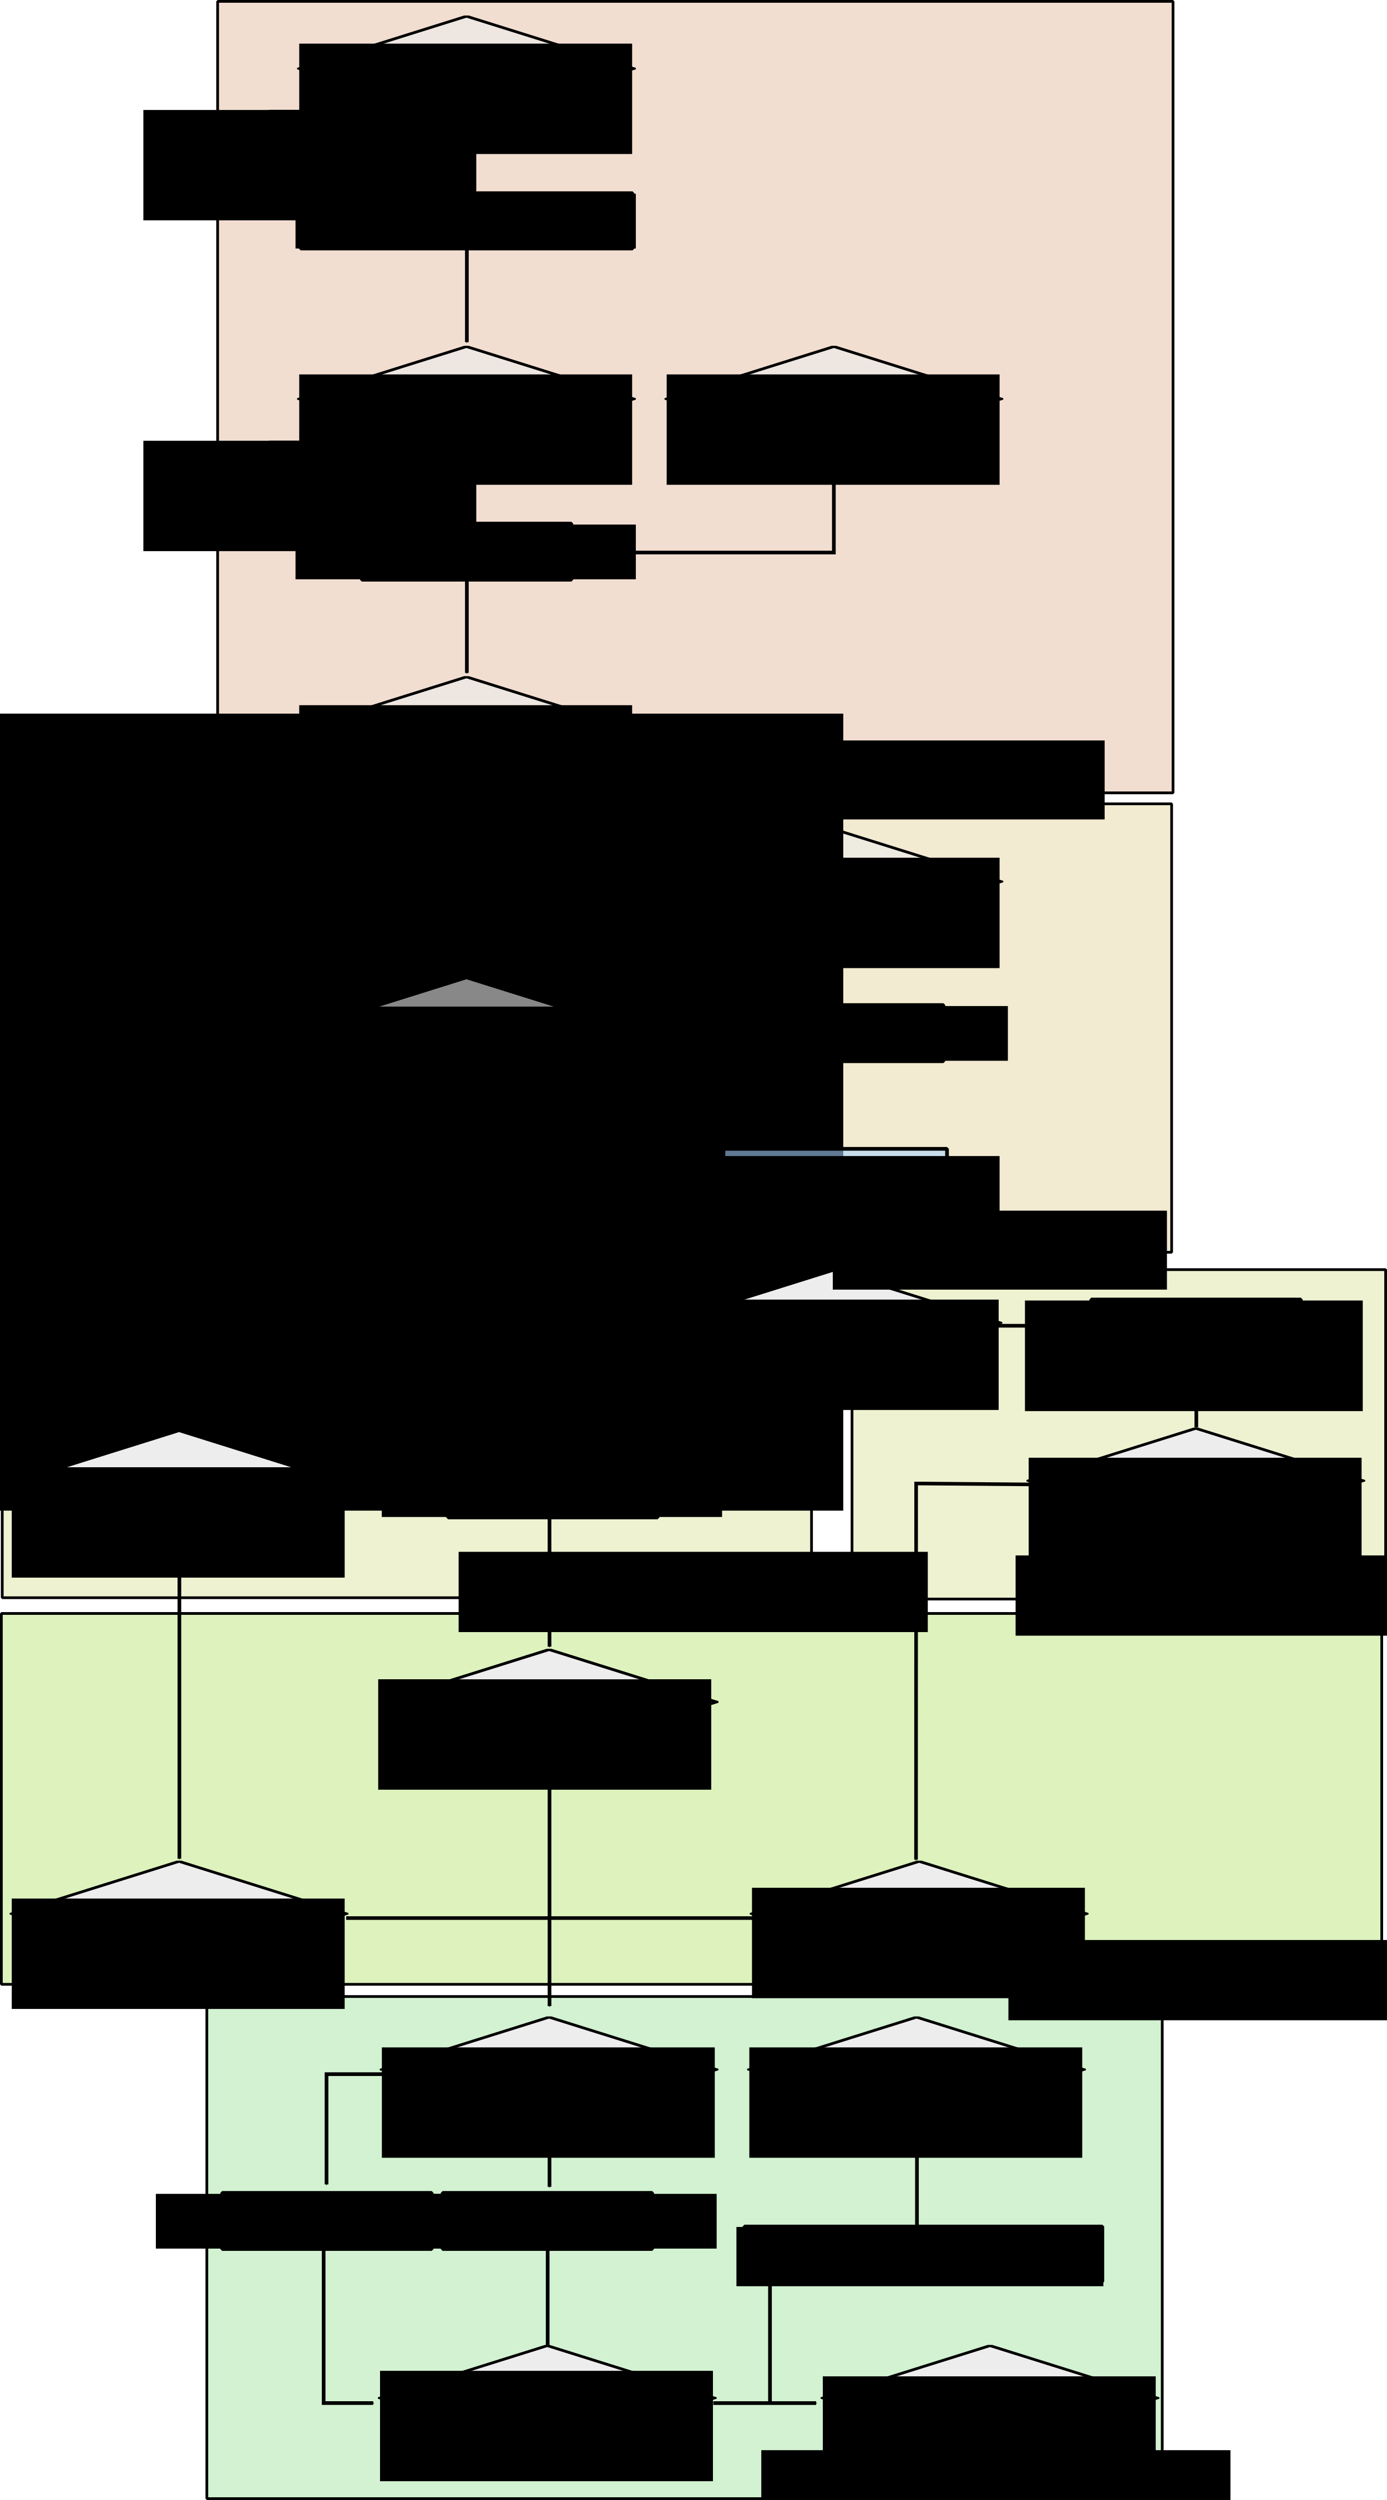 <?xml version="1.0" encoding="UTF-8" standalone="no"?>
<!-- Created with Inkscape (http://www.inkscape.org/) -->

<svg
   xmlns:dc="http://purl.org/dc/elements/1.1/"
   xmlns:cc="http://creativecommons.org/ns#"
   xmlns:rdf="http://www.w3.org/1999/02/22-rdf-syntax-ns#"
   xmlns:svg="http://www.w3.org/2000/svg"
   xmlns="http://www.w3.org/2000/svg"
   xmlns:xlink="http://www.w3.org/1999/xlink"
   xmlns:sodipodi="http://sodipodi.sourceforge.net/DTD/sodipodi-0.dtd"
   xmlns:inkscape="http://www.inkscape.org/namespaces/inkscape"
   width="204.252mm"
   height="368.062mm"
   viewBox="0 0 723.727 1304.158"
   id="svg2"
   version="1.1"
   inkscape:version="0.92.2 5c3e80d, 2017-08-06"
   sodipodi:docname="pipeline_dependency.svg"
   inkscape:export-filename="/Users/cyril/Documents/UNIL/Master/master_project/reports/lab_book/flowchart.png"
   inkscape:export-xdpi="200"
   inkscape:export-ydpi="200">
  <defs
     id="defs4">
    <marker
       inkscape:stockid="Arrow1Mend"
       orient="auto"
       refY="0"
       refX="0"
       id="marker9096"
       style="overflow:visible"
       inkscape:isstock="true">
      <path
         id="path9094"
         d="M 0,0 5,-5 -12.5,0 5,5 Z"
         style="fill:#000000;fill-opacity:1;fill-rule:evenodd;stroke:#000000;stroke-width:1pt;stroke-opacity:1"
         transform="matrix(-0.4,0,0,-0.4,-4,0)"
         inkscape:connector-curvature="0" />
    </marker>
    <marker
       inkscape:stockid="Arrow1Mend"
       orient="auto"
       refY="0"
       refX="0"
       id="marker8568"
       style="overflow:visible"
       inkscape:isstock="true">
      <path
         id="path8566"
         d="M 0,0 5,-5 -12.5,0 5,5 Z"
         style="fill:#000000;fill-opacity:1;fill-rule:evenodd;stroke:#000000;stroke-width:1pt;stroke-opacity:1"
         transform="matrix(-0.4,0,0,-0.4,-4,0)"
         inkscape:connector-curvature="0" />
    </marker>
    <marker
       inkscape:isstock="true"
       style="overflow:visible"
       id="marker7902"
       refX="0"
       refY="0"
       orient="auto"
       inkscape:stockid="Arrow1Mend">
      <path
         transform="matrix(-0.4,0,0,-0.4,-4,0)"
         style="fill:#000000;fill-opacity:1;fill-rule:evenodd;stroke:#000000;stroke-width:1pt;stroke-opacity:1"
         d="M 0,0 5,-5 -12.5,0 5,5 Z"
         id="path7900"
         inkscape:connector-curvature="0" />
    </marker>
    <marker
       inkscape:stockid="Arrow1Mend"
       orient="auto"
       refY="0"
       refX="0"
       id="marker5820"
       style="overflow:visible"
       inkscape:isstock="true"
       inkscape:collect="always">
      <path
         inkscape:connector-curvature="0"
         id="path5818"
         d="M 0,0 5,-5 -12.5,0 5,5 Z"
         style="fill:#000000;fill-opacity:1;fill-rule:evenodd;stroke:#000000;stroke-width:1pt;stroke-opacity:1"
         transform="matrix(-0.4,0,0,-0.4,-4,0)" />
    </marker>
    <marker
       inkscape:stockid="Arrow1Mend"
       orient="auto"
       refY="0"
       refX="0"
       id="marker5148"
       style="overflow:visible"
       inkscape:isstock="true">
      <path
         inkscape:connector-curvature="0"
         id="path5146"
         d="M 0,0 5,-5 -12.5,0 5,5 Z"
         style="fill:#000000;fill-opacity:1;fill-rule:evenodd;stroke:#000000;stroke-width:1pt;stroke-opacity:1"
         transform="matrix(-0.4,0,0,-0.4,-4,0)" />
    </marker>
    <marker
       inkscape:stockid="Arrow1Mend"
       orient="auto"
       refY="0"
       refX="0"
       id="marker3959"
       style="overflow:visible"
       inkscape:isstock="true">
      <path
         id="path3957"
         d="M 0,0 5,-5 -12.5,0 5,5 Z"
         style="fill:#000000;fill-opacity:1;fill-rule:evenodd;stroke:#000000;stroke-width:1pt;stroke-opacity:1"
         transform="matrix(-0.4,0,0,-0.4,-4,0)"
         inkscape:connector-curvature="0" />
    </marker>
    <marker
       inkscape:isstock="true"
       style="overflow:visible"
       id="marker3575"
       refX="0"
       refY="0"
       orient="auto"
       inkscape:stockid="Arrow1Mend"
       inkscape:collect="always">
      <path
         inkscape:connector-curvature="0"
         transform="matrix(-0.4,0,0,-0.4,-4,0)"
         style="fill:#000000;fill-opacity:1;fill-rule:evenodd;stroke:#000000;stroke-width:1pt;stroke-opacity:1"
         d="M 0,0 5,-5 -12.5,0 5,5 Z"
         id="path3573" />
    </marker>
    <marker
       inkscape:isstock="true"
       style="overflow:visible"
       id="marker3123"
       refX="0"
       refY="0"
       orient="auto"
       inkscape:stockid="Arrow1Mend"
       inkscape:collect="always">
      <path
         transform="matrix(-0.4,0,0,-0.4,-4,0)"
         style="fill:#000000;fill-opacity:1;fill-rule:evenodd;stroke:#000000;stroke-width:1pt;stroke-opacity:1"
         d="M 0,0 5,-5 -12.5,0 5,5 Z"
         id="path3121"
         inkscape:connector-curvature="0" />
    </marker>
    <marker
       inkscape:isstock="true"
       style="overflow:visible"
       id="marker2259"
       refX="0"
       refY="0"
       orient="auto"
       inkscape:stockid="Arrow1Mend">
      <path
         inkscape:connector-curvature="0"
         transform="matrix(-0.4,0,0,-0.4,-4,0)"
         style="fill:#000000;fill-opacity:1;fill-rule:evenodd;stroke:#000000;stroke-width:1pt;stroke-opacity:1"
         d="M 0,0 5,-5 -12.5,0 5,5 Z"
         id="path2257" />
    </marker>
    <marker
       inkscape:stockid="Arrow1Mend"
       orient="auto"
       refY="0"
       refX="0"
       id="marker2013"
       style="overflow:visible"
       inkscape:isstock="true">
      <path
         inkscape:connector-curvature="0"
         id="path2011"
         d="M 0,0 5,-5 -12.5,0 5,5 Z"
         style="fill:#000000;fill-opacity:1;fill-rule:evenodd;stroke:#000000;stroke-width:1pt;stroke-opacity:1"
         transform="matrix(-0.4,0,0,-0.4,-4,0)" />
    </marker>
    <marker
       inkscape:stockid="Arrow1Mend"
       orient="auto"
       refY="0"
       refX="0"
       id="marker1223"
       style="overflow:visible"
       inkscape:isstock="true">
      <path
         inkscape:connector-curvature="0"
         id="path1221"
         d="M 0,0 5,-5 -12.5,0 5,5 Z"
         style="fill:#000000;fill-opacity:1;fill-rule:evenodd;stroke:#000000;stroke-width:1pt;stroke-opacity:1"
         transform="matrix(-0.4,0,0,-0.4,-4,0)" />
    </marker>
    <marker
       inkscape:stockid="Arrow1Mend"
       orient="auto"
       refY="0"
       refX="0"
       id="marker11913"
       style="overflow:visible"
       inkscape:isstock="true">
      <path
         id="path11915"
         d="M 0,0 5,-5 -12.5,0 5,5 Z"
         style="fill:#000000;fill-opacity:1;fill-rule:evenodd;stroke:#000000;stroke-width:1pt;stroke-opacity:1"
         transform="matrix(-0.4,0,0,-0.4,-4,0)"
         inkscape:connector-curvature="0" />
    </marker>
    <marker
       inkscape:stockid="Arrow1Mend"
       orient="auto"
       refY="0"
       refX="0"
       id="marker11175"
       style="overflow:visible"
       inkscape:isstock="true">
      <path
         id="path11177"
         d="M 0,0 5,-5 -12.5,0 5,5 Z"
         style="fill:#000000;fill-opacity:1;fill-rule:evenodd;stroke:#000000;stroke-width:1pt;stroke-opacity:1"
         transform="matrix(-0.4,0,0,-0.4,-4,0)"
         inkscape:connector-curvature="0" />
    </marker>
    <marker
       inkscape:isstock="true"
       style="overflow:visible"
       id="marker10403"
       refX="0"
       refY="0"
       orient="auto"
       inkscape:stockid="Arrow1Mend">
      <path
         transform="matrix(-0.4,0,0,-0.4,-4,0)"
         style="fill:#000000;fill-opacity:1;fill-rule:evenodd;stroke:#000000;stroke-width:1pt;stroke-opacity:1"
         d="M 0,0 5,-5 -12.5,0 5,5 Z"
         id="path10405"
         inkscape:connector-curvature="0" />
    </marker>
    <marker
       inkscape:isstock="true"
       style="overflow:visible"
       id="marker9503"
       refX="0"
       refY="0"
       orient="auto"
       inkscape:stockid="Arrow1Mend">
      <path
         transform="matrix(-0.4,0,0,-0.4,-4,0)"
         style="fill:#000000;fill-opacity:1;fill-rule:evenodd;stroke:#000000;stroke-width:1pt;stroke-opacity:1"
         d="M 0,0 5,-5 -12.5,0 5,5 Z"
         id="path9505"
         inkscape:connector-curvature="0" />
    </marker>
    <marker
       inkscape:stockid="Arrow1Mend"
       orient="auto"
       refY="0"
       refX="0"
       id="marker8897"
       style="overflow:visible"
       inkscape:isstock="true">
      <path
         id="path8899"
         d="M 0,0 5,-5 -12.5,0 5,5 Z"
         style="fill:#000000;fill-opacity:1;fill-rule:evenodd;stroke:#000000;stroke-width:1pt;stroke-opacity:1"
         transform="matrix(-0.4,0,0,-0.4,-4,0)"
         inkscape:connector-curvature="0" />
    </marker>
    <marker
       inkscape:isstock="true"
       style="overflow:visible"
       id="marker7513"
       refX="0"
       refY="0"
       orient="auto"
       inkscape:stockid="Arrow1Mend"
       inkscape:collect="always">
      <path
         transform="matrix(-0.4,0,0,-0.4,-4,0)"
         style="fill:#000000;fill-opacity:1;fill-rule:evenodd;stroke:#000000;stroke-width:1pt;stroke-opacity:1"
         d="M 0,0 5,-5 -12.5,0 5,5 Z"
         id="path7515"
         inkscape:connector-curvature="0" />
    </marker>
    <marker
       inkscape:stockid="Arrow1Mend"
       orient="auto"
       refY="0"
       refX="0"
       id="marker7183"
       style="overflow:visible"
       inkscape:isstock="true"
       inkscape:collect="always">
      <path
         id="path7185"
         d="M 0,0 5,-5 -12.5,0 5,5 Z"
         style="fill:#000000;fill-opacity:1;fill-rule:evenodd;stroke:#000000;stroke-width:1pt;stroke-opacity:1"
         transform="matrix(-0.4,0,0,-0.4,-4,0)"
         inkscape:connector-curvature="0" />
    </marker>
    <marker
       inkscape:isstock="true"
       style="overflow:visible"
       id="marker6813"
       refX="0"
       refY="0"
       orient="auto"
       inkscape:stockid="Arrow1Mend">
      <path
         transform="matrix(-0.4,0,0,-0.4,-4,0)"
         style="fill:#000000;fill-opacity:1;fill-rule:evenodd;stroke:#000000;stroke-width:1pt;stroke-opacity:1"
         d="M 0,0 5,-5 -12.5,0 5,5 Z"
         id="path6815"
         inkscape:connector-curvature="0" />
    </marker>
    <marker
       inkscape:stockid="Arrow1Mend"
       orient="auto"
       refY="0"
       refX="0"
       id="marker6407"
       style="overflow:visible"
       inkscape:isstock="true">
      <path
         id="path6409"
         d="M 0,0 5,-5 -12.5,0 5,5 Z"
         style="fill:#000000;fill-opacity:1;fill-rule:evenodd;stroke:#000000;stroke-width:1pt;stroke-opacity:1"
         transform="matrix(-0.4,0,0,-0.4,-4,0)"
         inkscape:connector-curvature="0" />
    </marker>
    <marker
       inkscape:isstock="true"
       style="overflow:visible"
       id="marker5655"
       refX="0"
       refY="0"
       orient="auto"
       inkscape:stockid="Arrow1Mend">
      <path
         transform="matrix(-0.4,0,0,-0.4,-4,0)"
         style="fill:#000000;fill-opacity:1;fill-rule:evenodd;stroke:#000000;stroke-width:1pt;stroke-opacity:1"
         d="M 0,0 5,-5 -12.5,0 5,5 Z"
         id="path5657"
         inkscape:connector-curvature="0" />
    </marker>
    <marker
       inkscape:isstock="true"
       style="overflow:visible"
       id="marker5412"
       refX="0"
       refY="0"
       orient="auto"
       inkscape:stockid="Arrow1Mend"
       inkscape:collect="always">
      <path
         transform="matrix(-0.4,0,0,-0.4,-4,0)"
         style="fill:#000000;fill-opacity:1;fill-rule:evenodd;stroke:#000000;stroke-width:1pt;stroke-opacity:1"
         d="M 0,0 5,-5 -12.5,0 5,5 Z"
         id="path5414"
         inkscape:connector-curvature="0" />
    </marker>
    <marker
       inkscape:stockid="Arrow1Mend"
       orient="auto"
       refY="0"
       refX="0"
       id="marker5264"
       style="overflow:visible"
       inkscape:isstock="true"
       inkscape:collect="always">
      <path
         id="path5266"
         d="M 0,0 5,-5 -12.5,0 5,5 Z"
         style="fill:#000000;fill-opacity:1;fill-rule:evenodd;stroke:#000000;stroke-width:1pt;stroke-opacity:1"
         transform="matrix(-0.4,0,0,-0.4,-4,0)"
         inkscape:connector-curvature="0" />
    </marker>
    <marker
       inkscape:isstock="true"
       style="overflow:visible"
       id="marker4806"
       refX="0"
       refY="0"
       orient="auto"
       inkscape:stockid="Arrow1Mend"
       inkscape:collect="always">
      <path
         transform="matrix(-0.4,0,0,-0.4,-4,0)"
         style="fill:#000000;fill-opacity:1;fill-rule:evenodd;stroke:#000000;stroke-width:1pt;stroke-opacity:1"
         d="M 0,0 5,-5 -12.5,0 5,5 Z"
         id="path4808"
         inkscape:connector-curvature="0" />
    </marker>
    <marker
       inkscape:stockid="Arrow1Mend"
       orient="auto"
       refY="0"
       refX="0"
       id="marker4424"
       style="overflow:visible"
       inkscape:isstock="true"
       inkscape:collect="always">
      <path
         id="path4426"
         d="M 0,0 5,-5 -12.5,0 5,5 Z"
         style="fill:#000000;fill-opacity:1;fill-rule:evenodd;stroke:#000000;stroke-width:1pt;stroke-opacity:1"
         transform="matrix(-0.4,0,0,-0.4,-4,0)"
         inkscape:connector-curvature="0" />
    </marker>
    <marker
       inkscape:isstock="true"
       style="overflow:visible"
       id="marker6955"
       refX="0"
       refY="0"
       orient="auto"
       inkscape:stockid="Arrow1Mend"
       inkscape:collect="always">
      <path
         transform="matrix(-0.4,0,0,-0.4,-4,0)"
         style="fill:#000000;fill-opacity:1;fill-rule:evenodd;stroke:#000000;stroke-width:1pt;stroke-opacity:1"
         d="M 0,0 5,-5 -12.5,0 5,5 Z"
         id="path6957"
         inkscape:connector-curvature="0" />
    </marker>
    <marker
       inkscape:stockid="Arrow1Mend"
       orient="auto"
       refY="0"
       refX="0"
       id="marker6849"
       style="overflow:visible"
       inkscape:isstock="true"
       inkscape:collect="always">
      <path
         id="path6851"
         d="M 0,0 5,-5 -12.5,0 5,5 Z"
         style="fill:#000000;fill-opacity:1;fill-rule:evenodd;stroke:#000000;stroke-width:1pt;stroke-opacity:1"
         transform="matrix(-0.4,0,0,-0.4,-4,0)"
         inkscape:connector-curvature="0" />
    </marker>
    <marker
       inkscape:isstock="true"
       style="overflow:visible"
       id="marker6349"
       refX="0"
       refY="0"
       orient="auto"
       inkscape:stockid="Arrow1Mend"
       inkscape:collect="always">
      <path
         transform="matrix(-0.4,0,0,-0.4,-4,0)"
         style="fill:#000000;fill-opacity:1;fill-rule:evenodd;stroke:#000000;stroke-width:1pt;stroke-opacity:1"
         d="M 0,0 5,-5 -12.5,0 5,5 Z"
         id="path6351"
         inkscape:connector-curvature="0" />
    </marker>
    <marker
       inkscape:stockid="Arrow1Mend"
       orient="auto"
       refY="0"
       refX="0"
       id="marker5361"
       style="overflow:visible"
       inkscape:isstock="true">
      <path
         id="path5363"
         d="M 0,0 5,-5 -12.5,0 5,5 Z"
         style="fill:#000000;fill-opacity:1;fill-rule:evenodd;stroke:#000000;stroke-width:1pt;stroke-opacity:1"
         transform="matrix(-0.4,0,0,-0.4,-4,0)"
         inkscape:connector-curvature="0" />
    </marker>
    <marker
       inkscape:stockid="Arrow2Mend"
       orient="auto"
       refY="0"
       refX="0"
       id="marker5291"
       style="overflow:visible"
       inkscape:isstock="true">
      <path
         id="path5293"
         style="fill:#000000;fill-opacity:1;fill-rule:evenodd;stroke:#000000;stroke-width:0.625;stroke-linejoin:round;stroke-opacity:1"
         d="M 8.719,4.034 -2.207,0.016 8.719,-4.002 c -1.745,2.372 -1.735,5.617 -6e-7,8.035 z"
         transform="scale(-0.6)"
         inkscape:connector-curvature="0" />
    </marker>
    <marker
       inkscape:stockid="Arrow2Mend"
       orient="auto"
       refY="0"
       refX="0"
       id="Arrow2Mend"
       style="overflow:visible"
       inkscape:isstock="true">
      <path
         id="path4232"
         style="fill:#000000;fill-opacity:1;fill-rule:evenodd;stroke:#000000;stroke-width:0.625;stroke-linejoin:round;stroke-opacity:1"
         d="M 8.719,4.034 -2.207,0.016 8.719,-4.002 c -1.745,2.372 -1.735,5.617 -6e-7,8.035 z"
         transform="scale(-0.6)"
         inkscape:connector-curvature="0" />
    </marker>
    <marker
       inkscape:stockid="Arrow1Mend"
       orient="auto"
       refY="0"
       refX="0"
       id="marker5135"
       style="overflow:visible"
       inkscape:isstock="true">
      <path
         id="path5137"
         d="M 0,0 5,-5 -12.5,0 5,5 Z"
         style="fill:#000000;fill-opacity:1;fill-rule:evenodd;stroke:#000000;stroke-width:1pt;stroke-opacity:1"
         transform="matrix(-0.4,0,0,-0.4,-4,0)"
         inkscape:connector-curvature="0" />
    </marker>
    <marker
       inkscape:isstock="true"
       style="overflow:visible"
       id="marker4741"
       refX="0"
       refY="0"
       orient="auto"
       inkscape:stockid="Arrow1Mend"
       inkscape:collect="always">
      <path
         transform="matrix(-0.4,0,0,-0.4,-4,0)"
         style="fill:#000000;fill-opacity:1;fill-rule:evenodd;stroke:#000000;stroke-width:1pt;stroke-opacity:1"
         d="M 0,0 5,-5 -12.5,0 5,5 Z"
         id="path4743"
         inkscape:connector-curvature="0" />
    </marker>
    <marker
       inkscape:isstock="true"
       style="overflow:visible"
       id="marker4669"
       refX="0"
       refY="0"
       orient="auto"
       inkscape:stockid="Arrow1Mend"
       inkscape:collect="always">
      <path
         transform="matrix(-0.4,0,0,-0.4,-4,0)"
         style="fill:#000000;fill-opacity:1;fill-rule:evenodd;stroke:#000000;stroke-width:1pt;stroke-opacity:1"
         d="M 0,0 5,-5 -12.5,0 5,5 Z"
         id="path4671"
         inkscape:connector-curvature="0" />
    </marker>
    <marker
       inkscape:stockid="Arrow1Lend"
       orient="auto"
       refY="0"
       refX="0"
       id="Arrow1Lend"
       style="overflow:visible"
       inkscape:isstock="true">
      <path
         id="path4208"
         d="M 0,0 5,-5 -12.5,0 5,5 Z"
         style="fill:#000000;fill-opacity:1;fill-rule:evenodd;stroke:#000000;stroke-width:1pt;stroke-opacity:1"
         transform="matrix(-0.8,0,0,-0.8,-10,0)"
         inkscape:connector-curvature="0" />
    </marker>
    <marker
       inkscape:stockid="Arrow1Mend"
       orient="auto"
       refY="0"
       refX="0"
       id="Arrow1Mend"
       style="overflow:visible"
       inkscape:isstock="true"
       inkscape:collect="always">
      <path
         id="path4214"
         d="M 0,0 5,-5 -12.5,0 5,5 Z"
         style="fill:#000000;fill-opacity:1;fill-rule:evenodd;stroke:#000000;stroke-width:1pt;stroke-opacity:1"
         transform="matrix(-0.4,0,0,-0.4,-4,0)"
         inkscape:connector-curvature="0" />
    </marker>
    <marker
       inkscape:stockid="Arrow1Mstart"
       orient="auto"
       refY="0"
       refX="0"
       id="Arrow1Mstart"
       style="overflow:visible"
       inkscape:isstock="true">
      <path
         id="path4211"
         d="M 0,0 5,-5 -12.5,0 5,5 Z"
         style="fill:#000000;fill-opacity:1;fill-rule:evenodd;stroke:#000000;stroke-width:1pt;stroke-opacity:1"
         transform="matrix(0.4,0,0,0.4,4,0)"
         inkscape:connector-curvature="0" />
    </marker>
  </defs>
  <sodipodi:namedview
     id="base"
     pagecolor="#ffffff"
     bordercolor="#666666"
     borderopacity="1.0"
     inkscape:pageopacity="0.0"
     inkscape:pageshadow="2"
     inkscape:zoom="0.62055817"
     inkscape:cx="43.468027"
     inkscape:cy="386.76587"
     inkscape:document-units="px"
     inkscape:current-layer="layer1"
     showgrid="false"
     inkscape:window-width="1440"
     inkscape:window-height="792"
     inkscape:window-x="0"
     inkscape:window-y="0"
     inkscape:window-maximized="1"
     showborder="true"
     showguides="true"
     inkscape:guide-bbox="true"
     fit-margin-top="0"
     fit-margin-left="0"
     fit-margin-right="0"
     fit-margin-bottom="0" />
  <g
     inkscape:label="Layer 1"
     inkscape:groupmode="layer"
     id="layer1"
     transform="translate(-211.934,-600.899)">
    <rect
       y="1442.58"
       x="212.644"
       height="193.471"
       width="720.275"
       id="rect4586"
       style="opacity:1;fill:#c4e88d;fill-opacity:0.576;stroke:#000000;stroke-width:1.421;stroke-linecap:round;stroke-linejoin:bevel;stroke-miterlimit:4;stroke-dasharray:none;stroke-dashoffset:0;stroke-opacity:1" />
    <rect
       style="opacity:1;fill:#b1e8af;fill-opacity:0.576;stroke:#000000;stroke-width:1.421;stroke-linecap:round;stroke-linejoin:bevel;stroke-miterlimit:4;stroke-dasharray:none;stroke-dashoffset:0;stroke-opacity:1"
       id="rect7877"
       width="498.521"
       height="261.939"
       x="319.864"
       y="1642.408" />
    <rect
       y="601.609"
       x="325.489"
       height="412.89"
       width="498.521"
       id="rect6619"
       style="opacity:1;fill:#e9c6af;fill-opacity:0.576;stroke:#000000;stroke-width:1.421;stroke-linecap:round;stroke-linejoin:bevel;stroke-miterlimit:4;stroke-dasharray:none;stroke-dashoffset:0;stroke-opacity:1" />
    <g
       id="g9697">
      <rect
         y="1263.214"
         x="656.516"
         height="171.848"
         width="278.434"
         id="rect4390"
         style="opacity:1;fill:#e2e8af;fill-opacity:0.576;stroke:#000000;stroke-width:1.421;stroke-linecap:round;stroke-linejoin:bevel;stroke-miterlimit:4;stroke-dasharray:none;stroke-dashoffset:0;stroke-opacity:1" />
      <rect
         style="opacity:1;fill:#e2e8af;fill-opacity:0.576;stroke:#000000;stroke-width:1.421;stroke-linecap:round;stroke-linejoin:bevel;stroke-miterlimit:4;stroke-dasharray:none;stroke-dashoffset:0;stroke-opacity:1"
         id="rect6609"
         width="422.286"
         height="171.162"
         x="213.1"
         y="1263.214" />
    </g>
    <flowRoot
       transform="matrix(0.479,0,0,0.479,128.397,709.956)"
       style="font-style:normal;font-weight:normal;line-height:0.01%;font-family:sans-serif;text-align:center;letter-spacing:0px;word-spacing:0px;text-anchor:middle;fill:#000000;fill-opacity:1;stroke:none;stroke-width:1px;stroke-linecap:butt;stroke-linejoin:miter;stroke-opacity:1"
       id="flowRoot6611"
       xml:space="preserve"><flowRegion
         id="flowRegion6613"><rect
           y="1462.362"
           x="674"
           height="87.414"
           width="511.078"
           id="rect6615" /></flowRegion><flowPara
         id="flowPara6617"
         style="font-size:40px;line-height:1.25">Assoc. map</flowPara></flowRoot>    <rect
       style="opacity:1;fill:#e8daaf;fill-opacity:0.576;stroke:#000000;stroke-width:1.421;stroke-linecap:round;stroke-linejoin:bevel;stroke-miterlimit:4;stroke-dasharray:none;stroke-dashoffset:0;stroke-opacity:1"
       id="rect5254"
       width="498.521"
       height="233.931"
       x="324.765"
       y="1020.234" />
    <rect
       transform="matrix(0.954,-0.299,0.954,0.299,0,0)"
       y="1545.802"
       x="-1159.877"
       height="91.369"
       width="91.369"
       id="rect6417"
       style="opacity:1;fill:#ececec;fill-opacity:0.576;stroke:#000000;stroke-width:2.537;stroke-linecap:round;stroke-linejoin:bevel;stroke-miterlimit:4;stroke-dasharray:none;stroke-dashoffset:0;stroke-opacity:1" />
    <rect
       style="opacity:1;fill:#ffa8a8;fill-opacity:0.576;stroke:#000000;stroke-width:1.917;stroke-linecap:round;stroke-linejoin:bevel;stroke-miterlimit:4;stroke-dasharray:none;stroke-dashoffset:0;stroke-opacity:1"
       id="rect4155"
       width="173.174"
       height="28.883"
       x="368.809"
       y="701.68" />
    <flowRoot
       xml:space="preserve"
       id="flowRoot4157"
       style="font-style:normal;font-weight:normal;line-height:0.01%;font-family:sans-serif;text-align:center;letter-spacing:0px;word-spacing:0px;text-anchor:middle;fill:#000000;fill-opacity:1;stroke:none;stroke-width:1px;stroke-linecap:butt;stroke-linejoin:miter;stroke-opacity:1"
       transform="matrix(0.479,0,0,0.479,341.454,637.254)"><flowRegion
         id="flowRegion4159"><rect
           id="rect4161"
           width="370.726"
           height="59.599"
           x="51.518"
           y="135.144" /></flowRegion><flowPara
         id="flowPara4163"
         style="font-size:40px;line-height:1.25">process_radtags</flowPara></flowRoot>    <rect
       style="opacity:1;fill:#ececec;fill-opacity:0.576;stroke:#000000;stroke-width:2.537;stroke-linecap:round;stroke-linejoin:bevel;stroke-miterlimit:4;stroke-dasharray:none;stroke-dashoffset:0;stroke-opacity:1"
       id="rect4165"
       width="91.369"
       height="91.369"
       x="-871.724"
       y="1257.649"
       transform="matrix(0.954,-0.299,0.954,0.299,0,0)" />
    <flowRoot
       transform="matrix(0.479,0,0,0.479,343.391,558.925)"
       style="font-style:normal;font-weight:normal;line-height:0.01%;font-family:sans-serif;text-align:center;letter-spacing:0px;word-spacing:0px;text-anchor:middle;fill:#000000;fill-opacity:1;stroke:none;stroke-width:1px;stroke-linecap:butt;stroke-linejoin:miter;stroke-opacity:1"
       id="flowRoot4179"
       xml:space="preserve"><flowRegion
         id="flowRegion4181"><rect
           y="135.144"
           x="51.518"
           height="120.208"
           width="362.645"
           id="rect4183" /></flowRegion><flowPara
         id="flowPara4187"
         style="font-size:40px;line-height:1.25">raw reads</flowPara></flowRoot>    <path
       style="fill:none;fill-rule:evenodd;stroke:#000000;stroke-width:1.917;stroke-linecap:butt;stroke-linejoin:miter;stroke-miterlimit:4;stroke-dasharray:none;stroke-opacity:1;marker-end:url(#Arrow1Mend)"
       d="m 455.538,664.579 v 32.355"
       id="path4585"
       inkscape:connector-curvature="0"
       sodipodi:nodetypes="cc" />
    <rect
       y="874.03"
       x="400.716"
       height="29.301"
       width="109.361"
       id="rect4647"
       style="opacity:1;fill:#a8d3ff;fill-opacity:0.576;stroke:#000000;stroke-width:1.917;stroke-linecap:round;stroke-linejoin:bevel;stroke-miterlimit:4;stroke-dasharray:none;stroke-dashoffset:0;stroke-opacity:1" />
    <flowRoot
       transform="matrix(0.479,0,0,0.479,341.454,809.813)"
       style="font-style:normal;font-weight:normal;line-height:0.01%;font-family:sans-serif;text-align:center;letter-spacing:0px;word-spacing:0px;text-anchor:middle;fill:#000000;fill-opacity:1;stroke:none;stroke-width:1px;stroke-linecap:butt;stroke-linejoin:miter;stroke-opacity:1"
       id="flowRoot4649"
       xml:space="preserve"><flowRegion
         id="flowRegion4651"><rect
           y="135.144"
           x="51.518"
           height="59.599"
           width="370.726"
           id="rect4653" /></flowRegion><flowPara
         id="flowPara4655"
         style="font-size:40px;line-height:1.25">mapping</flowPara></flowRoot>    <flowRoot
       xml:space="preserve"
       id="flowRoot4659"
       style="font-style:normal;font-weight:normal;line-height:0.01%;font-family:sans-serif;text-align:center;letter-spacing:0px;word-spacing:0px;text-anchor:middle;fill:#000000;fill-opacity:1;stroke:none;stroke-width:1px;stroke-linecap:butt;stroke-linejoin:miter;stroke-opacity:1"
       transform="matrix(0.479,0,0,0.479,343.391,731.484)"><flowRegion
         id="flowRegion4661"><rect
           id="rect4663"
           width="362.645"
           height="120.208"
           x="51.518"
           y="135.144" /></flowRegion><flowPara
         id="flowPara4665"
         style="font-size:40px;line-height:1.25">processed</flowPara></flowRoot>    <path
       sodipodi:nodetypes="cc"
       inkscape:connector-curvature="0"
       id="path4667"
       d="m 455.538,837.138 v 32.355"
       style="fill:none;fill-rule:evenodd;stroke:#000000;stroke-width:1.917;stroke-linecap:butt;stroke-linejoin:miter;stroke-miterlimit:4;stroke-dasharray:none;stroke-opacity:1;marker-end:url(#marker4669)" />
    <path
       sodipodi:nodetypes="cc"
       inkscape:connector-curvature="0"
       id="path4739"
       d="m 455.538,729.768 v 49.611"
       style="fill:none;fill-rule:evenodd;stroke:#000000;stroke-width:1.917;stroke-linecap:butt;stroke-linejoin:miter;stroke-miterlimit:4;stroke-dasharray:none;stroke-opacity:1;marker-end:url(#marker4741)" />
    <g
       id="g6789"
       transform="matrix(0.479,0,0,0.479,326.287,638.634)">
      <path
         transform="rotate(23.023)"
         sodipodi:open="true"
         d="m 228.54,-1.251 a 32.88,32.88 0 0 1 -26.185,32.191 32.88,32.88 0 0 1 -36.849,-19.08 32.88,32.88 0 0 1 11.177,-39.963 32.88,32.88 0 0 1 41.401,2.804"
         sodipodi:end="5.4628806"
         sodipodi:start="0"
         sodipodi:ry="32.880466"
         sodipodi:rx="32.880466"
         sodipodi:cy="-1.2507151"
         sodipodi:cx="195.65935"
         sodipodi:type="arc"
         id="path6419"
         style="opacity:1;fill:none;fill-opacity:0.576;stroke:#000000;stroke-width:4;stroke-linecap:round;stroke-linejoin:bevel;stroke-miterlimit:4;stroke-dasharray:none;stroke-dashoffset:0;stroke-opacity:1" />
      <path
         inkscape:connector-curvature="0"
         id="path6421"
         d="m 207.308,94.223 c 4.858,-8.414 4.858,-8.414 4.858,-8.414"
         style="fill:none;fill-rule:evenodd;stroke:#000000;stroke-width:2.286px;stroke-linecap:butt;stroke-linejoin:miter;stroke-opacity:1;marker-end:url(#marker5361)" />
    </g>
    <g
       id="g6793"
       transform="matrix(0.479,0,0,0.479,326.287,812.151)">
      <path
         style="opacity:1;fill:none;fill-opacity:0.576;stroke:#000000;stroke-width:4;stroke-linecap:round;stroke-linejoin:bevel;stroke-miterlimit:4;stroke-dasharray:none;stroke-dashoffset:0;stroke-opacity:1"
         id="path6795"
         sodipodi:type="arc"
         sodipodi:cx="195.65935"
         sodipodi:cy="-1.2507151"
         sodipodi:rx="32.880466"
         sodipodi:ry="32.880466"
         sodipodi:start="0"
         sodipodi:end="5.4628806"
         d="m 228.54,-1.251 a 32.88,32.88 0 0 1 -26.185,32.191 32.88,32.88 0 0 1 -36.849,-19.08 32.88,32.88 0 0 1 11.177,-39.963 32.88,32.88 0 0 1 41.401,2.804"
         sodipodi:open="true"
         transform="rotate(23.023)" />
      <path
         style="fill:none;fill-rule:evenodd;stroke:#000000;stroke-width:2.286px;stroke-linecap:butt;stroke-linejoin:miter;stroke-opacity:1;marker-end:url(#marker5361)"
         d="m 207.308,94.223 c 4.858,-8.414 4.858,-8.414 4.858,-8.414"
         id="path6797"
         inkscape:connector-curvature="0" />
    </g>
    <rect
       y="659.136"
       x="352.29"
       height="29.834"
       width="42.617"
       id="rect6799"
       style="opacity:1;fill:#ffa8a8;fill-opacity:0.576;stroke:#000000;stroke-width:1.917;stroke-linecap:round;stroke-linejoin:bevel;stroke-miterlimit:4;stroke-dasharray:none;stroke-dashoffset:0;stroke-opacity:1" />
    <flowRoot
       xml:space="preserve"
       id="flowRoot6801"
       style="font-style:normal;font-weight:normal;line-height:0.01%;font-family:sans-serif;text-align:center;letter-spacing:0px;word-spacing:0px;text-anchor:middle;fill:#000000;fill-opacity:1;stroke:none;stroke-width:1px;stroke-linecap:butt;stroke-linejoin:miter;stroke-opacity:1"
       transform="matrix(0.479,0,0,0.479,262.066,593.538)"><flowRegion
         id="flowRegion6803"><rect
           id="rect6805"
           width="362.645"
           height="120.208"
           x="51.518"
           y="135.144" /></flowRegion><flowPara
         id="flowPara6807"
         style="font-size:40px;line-height:1.25">qc</flowPara></flowRoot>    <rect
       style="opacity:1;fill:#ffa8a8;fill-opacity:0.576;stroke:#000000;stroke-width:1.917;stroke-linecap:round;stroke-linejoin:bevel;stroke-miterlimit:4;stroke-dasharray:none;stroke-dashoffset:0;stroke-opacity:1"
       id="rect6809"
       width="42.617"
       height="29.834"
       x="352.29"
       y="831.695" />
    <flowRoot
       transform="matrix(0.479,0,0,0.479,262.066,766.097)"
       style="font-style:normal;font-weight:normal;line-height:0.01%;font-family:sans-serif;text-align:center;letter-spacing:0px;word-spacing:0px;text-anchor:middle;fill:#000000;fill-opacity:1;stroke:none;stroke-width:1px;stroke-linecap:butt;stroke-linejoin:miter;stroke-opacity:1"
       id="flowRoot6811"
       xml:space="preserve"><flowRegion
         id="flowRegion6813"><rect
           y="135.144"
           x="51.518"
           height="120.208"
           width="362.645"
           id="rect6815" /></flowRegion><flowPara
         id="flowPara6817"
         style="font-size:40px;line-height:1.25">qc</flowPara></flowRoot>    <rect
       style="opacity:1;fill:#ececec;fill-opacity:0.576;stroke:#000000;stroke-width:2.537;stroke-linecap:round;stroke-linejoin:bevel;stroke-miterlimit:4;stroke-dasharray:none;stroke-dashoffset:0;stroke-opacity:1"
       id="rect6825"
       width="91.369"
       height="91.369"
       x="-1448.029"
       y="1833.954"
       transform="matrix(0.954,-0.299,0.954,0.299,0,0)" />
    <rect
       style="opacity:1;fill:#a8d3ff;fill-opacity:0.576;stroke:#000000;stroke-width:1.917;stroke-linecap:round;stroke-linejoin:bevel;stroke-miterlimit:4;stroke-dasharray:none;stroke-dashoffset:0;stroke-opacity:1"
       id="rect6827"
       width="109.361"
       height="29.301"
       x="400.716"
       y="1046.589" />
    <flowRoot
       xml:space="preserve"
       id="flowRoot6829"
       style="font-style:normal;font-weight:normal;line-height:0.01%;font-family:sans-serif;text-align:center;letter-spacing:0px;word-spacing:0px;text-anchor:middle;fill:#000000;fill-opacity:1;stroke:none;stroke-width:1px;stroke-linecap:butt;stroke-linejoin:miter;stroke-opacity:1"
       transform="matrix(0.479,0,0,0.479,341.454,982.372)"><flowRegion
         id="flowRegion6831"><rect
           id="rect6833"
           width="370.726"
           height="59.599"
           x="51.518"
           y="135.144" /></flowRegion><flowPara
         id="flowPara6835"
         style="font-size:40px;line-height:1.25">pstacks</flowPara></flowRoot>    <flowRoot
       transform="matrix(0.479,0,0,0.479,343.391,904.043)"
       style="font-style:normal;font-weight:normal;line-height:0.01%;font-family:sans-serif;text-align:center;letter-spacing:0px;word-spacing:0px;text-anchor:middle;fill:#000000;fill-opacity:1;stroke:none;stroke-width:1px;stroke-linecap:butt;stroke-linejoin:miter;stroke-opacity:1"
       id="flowRoot6837"
       xml:space="preserve"><flowRegion
         id="flowRegion6839"><rect
           y="135.144"
           x="51.518"
           height="120.208"
           width="362.645"
           id="rect6841" /></flowRegion><flowPara
         id="flowPara6843"
         style="font-size:40px;line-height:1.25">alignments</flowPara></flowRoot>    <path
       style="fill:none;fill-rule:evenodd;stroke:#000000;stroke-width:1.917;stroke-linecap:butt;stroke-linejoin:miter;stroke-miterlimit:4;stroke-dasharray:none;stroke-opacity:1;marker-end:url(#marker4669)"
       d="m 455.538,1009.697 v 32.355"
       id="path6845"
       inkscape:connector-curvature="0"
       sodipodi:nodetypes="cc" />
    <path
       style="fill:none;fill-rule:evenodd;stroke:#000000;stroke-width:1.917;stroke-linecap:butt;stroke-linejoin:miter;stroke-miterlimit:4;stroke-dasharray:none;stroke-opacity:1;marker-end:url(#marker6849)"
       d="M 455.538,902.327 V 951.938"
       id="path6847"
       inkscape:connector-curvature="0"
       sodipodi:nodetypes="cc" />
    <rect
       transform="matrix(0.954,-0.299,0.954,0.299,0,0)"
       y="2067.3"
       x="-1480.424"
       height="91.369"
       width="91.369"
       id="rect6931"
       style="opacity:1;fill:#ececec;fill-opacity:0.576;stroke:#000000;stroke-width:2.537;stroke-linecap:round;stroke-linejoin:bevel;stroke-miterlimit:4;stroke-dasharray:none;stroke-dashoffset:0;stroke-opacity:1" />
    <rect
       y="1125.2"
       x="594.845"
       height="29.301"
       width="109.361"
       id="rect6933"
       style="opacity:1;fill:#a8d3ff;fill-opacity:0.576;stroke:#000000;stroke-width:1.917;stroke-linecap:round;stroke-linejoin:bevel;stroke-miterlimit:4;stroke-dasharray:none;stroke-dashoffset:0;stroke-opacity:1" />
    <flowRoot
       transform="matrix(0.479,0,0,0.479,535.583,1060.983)"
       style="font-style:normal;font-weight:normal;line-height:0.01%;font-family:sans-serif;text-align:center;letter-spacing:0px;word-spacing:0px;text-anchor:middle;fill:#000000;fill-opacity:1;stroke:none;stroke-width:1px;stroke-linecap:butt;stroke-linejoin:miter;stroke-opacity:1"
       id="flowRoot6935"
       xml:space="preserve"><flowRegion
         id="flowRegion6937"><rect
           y="135.144"
           x="51.518"
           height="59.599"
           width="370.726"
           id="rect6939" /></flowRegion><flowPara
         id="flowPara6941"
         style="font-size:40px;line-height:1.25">cstacks</flowPara></flowRoot>    <flowRoot
       xml:space="preserve"
       id="flowRoot6943"
       style="font-style:normal;font-weight:normal;line-height:0.01%;font-family:sans-serif;text-align:center;letter-spacing:0px;word-spacing:0px;text-anchor:middle;fill:#000000;fill-opacity:1;stroke:none;stroke-width:1px;stroke-linecap:butt;stroke-linejoin:miter;stroke-opacity:1"
       transform="matrix(0.479,0,0,0.479,535.123,983.612)"><flowRegion
         id="flowRegion6945"><rect
           id="rect6947"
           width="362.645"
           height="120.208"
           x="51.518"
           y="135.144" /></flowRegion><flowPara
         id="flowPara6949"
         style="font-size:40px;line-height:1.25">stacks</flowPara></flowRoot>    <path
       sodipodi:nodetypes="cc"
       inkscape:connector-curvature="0"
       id="path6951"
       d="m 647.078,1088.593 v 32.355"
       style="fill:none;fill-rule:evenodd;stroke:#000000;stroke-width:1.917;stroke-linecap:butt;stroke-linejoin:miter;stroke-miterlimit:4;stroke-dasharray:none;stroke-opacity:1;marker-end:url(#marker4424)" />
    <path
       sodipodi:nodetypes="cc"
       inkscape:connector-curvature="0"
       id="path6953"
       d="m 509.343,1062.304 h 49.611"
       style="fill:none;fill-rule:evenodd;stroke:#000000;stroke-width:1.917;stroke-linecap:butt;stroke-linejoin:miter;stroke-miterlimit:4;stroke-dasharray:none;stroke-opacity:1;marker-end:url(#marker6955)" />
    <flowRoot
       xml:space="preserve"
       id="flowRoot7055"
       style="font-style:normal;font-weight:normal;line-height:0.01%;font-family:sans-serif;text-align:center;letter-spacing:0px;word-spacing:0px;text-anchor:middle;fill:#000000;fill-opacity:1;stroke:none;stroke-width:1px;stroke-linecap:butt;stroke-linejoin:miter;stroke-opacity:1"><flowRegion
         id="flowRegion7057"><rect
           id="rect7059"
           width="521.845"
           height="415.779"
           x="130.108"
           y="973.166" /></flowRegion><flowPara
         id="flowPara7061"
         style="font-size:40px;line-height:1.25"> </flowPara></flowRoot>    <rect
       style="opacity:1;fill:#ececec;fill-opacity:0.576;stroke:#000000;stroke-width:2.537;stroke-linecap:round;stroke-linejoin:bevel;stroke-miterlimit:4;stroke-dasharray:none;stroke-dashoffset:0;stroke-opacity:1"
       id="rect7069"
       width="91.369"
       height="91.369"
       x="-1710.568"
       y="2096.493"
       transform="matrix(0.954,-0.299,0.954,0.299,0,0)" />
    <rect
       style="opacity:1;fill:#a8d3ff;fill-opacity:0.576;stroke:#000000;stroke-width:1.917;stroke-linecap:round;stroke-linejoin:bevel;stroke-miterlimit:4;stroke-dasharray:none;stroke-dashoffset:0;stroke-opacity:1"
       id="rect7071"
       width="109.361"
       height="29.301"
       x="400.716"
       y="1203.81" />
    <flowRoot
       xml:space="preserve"
       id="flowRoot7073"
       style="font-style:normal;font-weight:normal;line-height:0.01%;font-family:sans-serif;text-align:center;letter-spacing:0px;word-spacing:0px;text-anchor:middle;fill:#000000;fill-opacity:1;stroke:none;stroke-width:1px;stroke-linecap:butt;stroke-linejoin:miter;stroke-opacity:1"
       transform="matrix(0.479,0,0,0.479,341.454,1139.593)"><flowRegion
         id="flowRegion7075"><rect
           id="rect7077"
           width="370.726"
           height="59.599"
           x="51.518"
           y="135.144" /></flowRegion><flowPara
         id="flowPara7079"
         style="font-size:40px;line-height:1.25">sstacks</flowPara></flowRoot>    <flowRoot
       transform="matrix(0.479,0,0,0.479,343.391,1061.264)"
       style="font-style:normal;font-weight:normal;line-height:0.01%;font-family:sans-serif;text-align:center;letter-spacing:0px;word-spacing:0px;text-anchor:middle;fill:#000000;fill-opacity:1;stroke:none;stroke-width:1px;stroke-linecap:butt;stroke-linejoin:miter;stroke-opacity:1"
       id="flowRoot7081"
       xml:space="preserve"><flowRegion
         id="flowRegion7083"><rect
           y="135.144"
           x="51.518"
           height="120.208"
           width="362.645"
           id="rect7085" /></flowRegion><flowPara
         id="flowPara7087"
         style="font-size:40px;line-height:1.25">loci</flowPara></flowRoot>    <path
       style="fill:none;fill-rule:evenodd;stroke:#000000;stroke-width:1.917;stroke-linecap:butt;stroke-linejoin:miter;stroke-miterlimit:4;stroke-dasharray:none;stroke-opacity:1;marker-end:url(#marker5264)"
       d="m 455.538,1166.918 v 32.355"
       id="path7089"
       inkscape:connector-curvature="0"
       sodipodi:nodetypes="cc" />
    <path
       style="fill:none;fill-rule:evenodd;stroke:#000000;stroke-width:1.917;stroke-linecap:butt;stroke-linejoin:miter;stroke-miterlimit:4;stroke-dasharray:none;stroke-opacity:1;marker-end:url(#marker4806)"
       d="M 594.424,1139.955 H 544.814"
       id="path7091"
       inkscape:connector-curvature="0"
       sodipodi:nodetypes="cc" />
    <rect
       transform="matrix(0.954,-0.299,0.954,0.299,0,0)"
       y="2451.956"
       x="-1865.586"
       height="91.369"
       width="91.369"
       id="rect7187"
       style="opacity:1;fill:#ededed;fill-opacity:1;stroke:#000000;stroke-width:2.537;stroke-linecap:round;stroke-linejoin:bevel;stroke-miterlimit:4;stroke-dasharray:none;stroke-dashoffset:0;stroke-opacity:1" />
    <flowRoot
       xml:space="preserve"
       id="flowRoot7189"
       style="font-style:normal;font-weight:normal;line-height:0.01%;font-family:sans-serif;text-align:center;letter-spacing:0px;word-spacing:0px;text-anchor:middle;fill:#000000;fill-opacity:1;stroke:none;stroke-width:1px;stroke-linecap:butt;stroke-linejoin:miter;stroke-opacity:1"
       transform="matrix(0.479,0,0,0.479,534.641,1214.114)"><flowRegion
         id="flowRegion7191"><rect
           id="rect7193"
           width="362.645"
           height="120.208"
           x="51.518"
           y="135.144" /></flowRegion><flowPara
         id="flowPara7195"
         style="font-size:40px;line-height:1.25">genotypes</flowPara></flowRoot>    <rect
       style="opacity:1;fill:#ececec;fill-opacity:0.576;stroke:#000000;stroke-width:2.537;stroke-linecap:round;stroke-linejoin:bevel;stroke-miterlimit:4;stroke-dasharray:none;stroke-dashoffset:0;stroke-opacity:1"
       id="rect7201"
       width="91.369"
       height="91.369"
       x="-1059.4"
       y="1646.277"
       transform="matrix(0.954,-0.299,0.954,0.299,0,0)" />
    <flowRoot
       transform="matrix(0.479,0,0,0.479,535.123,731.484)"
       style="font-style:normal;font-weight:normal;line-height:0.01%;font-family:sans-serif;text-align:center;letter-spacing:0px;word-spacing:0px;text-anchor:middle;fill:#000000;fill-opacity:1;stroke:none;stroke-width:1px;stroke-linecap:butt;stroke-linejoin:miter;stroke-opacity:1"
       id="flowRoot7203"
       xml:space="preserve"><flowRegion
         id="flowRegion7205"><rect
           y="135.144"
           x="51.518"
           height="120.208"
           width="362.645"
           id="rect7207" /></flowRegion><flowPara
         id="flowPara7209"
         style="font-size:40px;line-height:1.25">reference</flowPara></flowRoot>    <path
       style="fill:none;fill-rule:evenodd;stroke:#000000;stroke-width:1.917;stroke-linecap:butt;stroke-linejoin:miter;stroke-miterlimit:4;stroke-dasharray:none;stroke-opacity:1;marker-end:url(#marker6349)"
       d="m 647.031,837.857 v 51.288 H 513.777"
       id="path7211"
       inkscape:connector-curvature="0"
       sodipodi:nodetypes="ccc" />
    <flowRoot
       xml:space="preserve"
       id="flowRoot5256"
       style="font-style:normal;font-weight:normal;line-height:0.01%;font-family:sans-serif;text-align:center;letter-spacing:0px;word-spacing:0px;text-anchor:middle;fill:#000000;fill-opacity:1;stroke:none;stroke-width:1px;stroke-linecap:butt;stroke-linejoin:miter;stroke-opacity:1"
       transform="matrix(0.479,0,0,0.479,323.638,531.983)"><flowRegion
         id="flowRegion5258"><rect
           id="rect5260"
           width="364"
           height="86"
           x="674"
           y="1462.362" /></flowRegion><flowPara
         id="flowPara5262"
         style="font-size:40px;line-height:1.25">STACKS</flowPara></flowRoot>    <rect
       style="opacity:1;fill:#ededed;fill-opacity:1;stroke:#000000;stroke-width:2.537;stroke-linecap:round;stroke-linejoin:bevel;stroke-miterlimit:4;stroke-dasharray:none;stroke-dashoffset:0;stroke-opacity:1"
       id="rect5400"
       width="91.369"
       height="91.369"
       x="-2594.628"
       y="3025.751"
       transform="matrix(0.954,-0.299,0.954,0.299,0,0)" />
    <flowRoot
       transform="matrix(0.479,0,0,0.479,386.516,1604.215)"
       style="font-style:normal;font-weight:normal;line-height:0.01%;font-family:sans-serif;text-align:center;letter-spacing:0px;word-spacing:0px;text-anchor:middle;fill:#000000;fill-opacity:1;stroke:none;stroke-width:1px;stroke-linecap:butt;stroke-linejoin:miter;stroke-opacity:1"
       id="flowRoot5402"
       xml:space="preserve"><flowRegion
         id="flowRegion5404"><rect
           y="135.144"
           x="51.518"
           height="120.208"
           width="362.645"
           id="rect5406" /></flowRegion><flowPara
         id="flowPara5408"
         style="font-size:40px;line-height:1.25">candidates</flowPara></flowRoot>    <rect
       style="opacity:1;fill:#a8d3ff;fill-opacity:0.576;stroke:#000000;stroke-width:1.917;stroke-linecap:round;stroke-linejoin:bevel;stroke-miterlimit:4;stroke-dasharray:none;stroke-dashoffset:0;stroke-opacity:1"
       id="rect4965"
       width="109.361"
       height="29.301"
       x="442.882"
       y="1744.844" />
    <flowRoot
       xml:space="preserve"
       id="flowRoot4967"
       style="font-style:normal;font-weight:normal;line-height:0.01%;font-family:sans-serif;text-align:center;letter-spacing:0px;word-spacing:0px;text-anchor:middle;fill:#000000;fill-opacity:1;stroke:none;stroke-width:1px;stroke-linecap:butt;stroke-linejoin:miter;stroke-opacity:1"
       transform="matrix(0.479,0,0,0.479,383.62,1680.627)"><flowRegion
         id="flowRegion4969"><rect
           id="rect4971"
           width="370.726"
           height="59.599"
           x="51.518"
           y="135.144" /></flowRegion><flowPara
         id="flowPara4973"
         style="font-size:40px;line-height:1.25">?</flowPara></flowRoot>    <rect
       y="1762.382"
       x="600.384"
       height="28.737"
       width="186.753"
       id="rect6049"
       style="opacity:1;fill:#a8d3ff;fill-opacity:0.576;stroke:#000000;stroke-width:1.917;stroke-linecap:round;stroke-linejoin:bevel;stroke-miterlimit:4;stroke-dasharray:none;stroke-dashoffset:0;stroke-opacity:1" />
    <flowRoot
       transform="matrix(0.479,0,0,0.479,571.518,1697.883)"
       style="font-style:normal;font-weight:normal;line-height:0.01%;font-family:sans-serif;text-align:center;letter-spacing:0px;word-spacing:0px;text-anchor:middle;fill:#000000;fill-opacity:1;stroke:none;stroke-width:1px;stroke-linecap:butt;stroke-linejoin:miter;stroke-opacity:1"
       id="flowRoot6051"
       xml:space="preserve"><flowRegion
         id="flowRegion6053"><rect
           y="135.144"
           x="51.518"
           height="64.549"
           width="399.717"
           id="rect6055" /></flowRegion><flowPara
         id="flowPara6057"
         style="font-size:40px;line-height:1.25">Hymenopteramine</flowPara></flowRoot>    <rect
       transform="matrix(0.954,-0.299,0.954,0.299,0,0)"
       y="3311.8"
       x="-2881.681"
       height="91.369"
       width="91.369"
       id="rect6387"
       style="opacity:1;fill:#ededed;fill-opacity:1;stroke:#000000;stroke-width:2.537;stroke-linecap:round;stroke-linejoin:bevel;stroke-miterlimit:4;stroke-dasharray:none;stroke-dashoffset:0;stroke-opacity:1" />
    <flowRoot
       xml:space="preserve"
       id="flowRoot6389"
       style="font-style:normal;font-weight:normal;line-height:0.01%;font-family:sans-serif;text-align:center;letter-spacing:0px;word-spacing:0px;text-anchor:middle;fill:#000000;fill-opacity:1;stroke:none;stroke-width:1px;stroke-linecap:butt;stroke-linejoin:miter;stroke-opacity:1"
       transform="matrix(0.479,0,0,0.479,385.557,1772.94)"><flowRegion
         id="flowRegion6391"><rect
           id="rect6393"
           width="362.645"
           height="120.208"
           x="51.518"
           y="135.144" /></flowRegion><flowPara
         id="flowPara6395"
         style="font-size:35px;line-height:1.25">Annotated</flowPara><flowPara
         id="flowPara9483"
         style="font-size:35px;line-height:1.25">loci</flowPara></flowRoot>    <flowRoot
       transform="matrix(0.479,0,0,0.479,291.128,286.693)"
       style="font-style:normal;font-weight:normal;line-height:0.01%;font-family:sans-serif;text-align:center;letter-spacing:0px;word-spacing:0px;text-anchor:middle;fill:#000000;fill-opacity:1;stroke:none;stroke-width:1px;stroke-linecap:butt;stroke-linejoin:miter;stroke-opacity:1"
       id="flowRoot6621"
       xml:space="preserve"><flowRegion
         id="flowRegion6623"><rect
           y="1462.362"
           x="674"
           height="86"
           width="364"
           id="rect6625" /></flowRegion><flowPara
         id="flowPara6627"
         style="font-size:40px;line-height:1.25">Preprocessing</flowPara></flowRoot>    <rect
       style="opacity:1;fill:#ededed;fill-opacity:1;stroke:#000000;stroke-width:2.537;stroke-linecap:round;stroke-linejoin:bevel;stroke-miterlimit:4;stroke-dasharray:none;stroke-dashoffset:0;stroke-opacity:1"
       id="rect6635"
       width="91.369"
       height="91.369"
       x="-2494.151"
       y="3126.228"
       transform="matrix(0.954,-0.299,0.954,0.299,0,0)" />
    <flowRoot
       transform="matrix(0.479,0,0,0.479,578.248,1604.215)"
       style="font-style:normal;font-weight:normal;line-height:0.01%;font-family:sans-serif;text-align:center;letter-spacing:0px;word-spacing:0px;text-anchor:middle;fill:#000000;fill-opacity:1;stroke:none;stroke-width:1px;stroke-linecap:butt;stroke-linejoin:miter;stroke-opacity:1"
       id="flowRoot6637"
       xml:space="preserve"><flowRegion
         id="flowRegion6639"><rect
           y="135.144"
           x="51.518"
           height="120.208"
           width="362.645"
           id="rect6641" /></flowRegion><flowPara
         id="flowPara6643"
         style="font-size:40px;line-height:1.25">orthologs</flowPara></flowRoot>    <path
       sodipodi:nodetypes="cc"
       inkscape:connector-curvature="0"
       id="path7181"
       d="m 497.705,1775.058 v 49.611"
       style="fill:none;fill-rule:evenodd;stroke:#000000;stroke-width:1.917;stroke-linecap:butt;stroke-linejoin:miter;stroke-miterlimit:4;stroke-dasharray:none;stroke-opacity:1;marker-end:url(#marker7183)" />
    <path
       style="fill:none;fill-rule:evenodd;stroke:#000000;stroke-width:1.917;stroke-linecap:butt;stroke-linejoin:miter;stroke-miterlimit:4;stroke-dasharray:none;stroke-opacity:1;marker-end:url(#marker7513)"
       d="m 690.396,1762.423 v -49.611"
       id="path7511"
       inkscape:connector-curvature="0"
       sodipodi:nodetypes="cc" />
    <flowRoot
       xml:space="preserve"
       id="flowRoot7879"
       style="font-style:normal;font-weight:normal;line-height:0.01%;font-family:sans-serif;text-align:center;letter-spacing:0px;word-spacing:0px;text-anchor:middle;fill:#000000;fill-opacity:1;stroke:none;stroke-width:1px;stroke-linecap:butt;stroke-linejoin:miter;stroke-opacity:1"
       transform="matrix(0.479,0,0,0.479,286.32,1178.597)"><flowRegion
         id="flowRegion7881"><rect
           id="rect7883"
           width="511.078"
           height="87.414"
           x="674"
           y="1462.362" /></flowRegion><flowPara
         id="flowPara7885"
         style="font-size:40px;line-height:1.25">Homology search</flowPara></flowRoot>    <path
       sodipodi:nodetypes="cc"
       inkscape:connector-curvature="0"
       id="path8895"
       d="m 498.663,1708.911 v 32.774"
       style="fill:none;fill-rule:evenodd;stroke:#000000;stroke-width:1.917;stroke-linecap:butt;stroke-linejoin:miter;stroke-miterlimit:4;stroke-dasharray:none;stroke-opacity:1;marker-end:url(#marker8897)" />
    <rect
       y="1744.844"
       x="327.843"
       height="29.301"
       width="109.361"
       id="rect9485"
       style="opacity:1;fill:#a8d3ff;fill-opacity:0.576;stroke:#000000;stroke-width:1.917;stroke-linecap:round;stroke-linejoin:bevel;stroke-miterlimit:4;stroke-dasharray:none;stroke-dashoffset:0;stroke-opacity:1" />
    <flowRoot
       transform="matrix(0.479,0,0,0.479,268.581,1680.627)"
       style="font-style:normal;font-weight:normal;line-height:0.01%;font-family:sans-serif;text-align:center;letter-spacing:0px;word-spacing:0px;text-anchor:middle;fill:#000000;fill-opacity:1;stroke:none;stroke-width:1px;stroke-linecap:butt;stroke-linejoin:miter;stroke-opacity:1"
       id="flowRoot9487"
       xml:space="preserve"><flowRegion
         id="flowRegion9489"><rect
           y="135.144"
           x="51.518"
           height="59.599"
           width="370.726"
           id="rect9491" /></flowRegion><flowPara
         id="flowPara9493"
         style="font-size:40px;line-height:1.25">MAKER</flowPara></flowRoot>    <path
       style="fill:none;fill-rule:evenodd;stroke:#000000;stroke-width:1.917;stroke-linecap:butt;stroke-linejoin:miter;stroke-miterlimit:4;stroke-dasharray:none;stroke-opacity:1;marker-end:url(#marker9503)"
       d="m 413.473,1682.907 h -31.156 v 57.52"
       id="path9501"
       inkscape:connector-curvature="0"
       sodipodi:nodetypes="ccc" />
    <path
       style="fill:none;fill-rule:evenodd;stroke:#000000;stroke-width:1.917;stroke-linecap:butt;stroke-linejoin:miter;stroke-miterlimit:4;stroke-dasharray:none;stroke-opacity:1;marker-end:url(#marker10403)"
       d="m 380.801,1774.819 v 79.667 h 25.884"
       id="path10401"
       inkscape:connector-curvature="0"
       sodipodi:nodetypes="ccc" />
    <rect
       transform="matrix(0.954,-0.299,0.954,0.299,0,0)"
       y="3432.874"
       x="-2760.607"
       height="91.369"
       width="91.369"
       id="rect11157"
       style="opacity:1;fill:#ededed;fill-opacity:1;stroke:#000000;stroke-width:2.537;stroke-linecap:round;stroke-linejoin:bevel;stroke-miterlimit:4;stroke-dasharray:none;stroke-dashoffset:0;stroke-opacity:1" />
    <flowRoot
       xml:space="preserve"
       id="flowRoot11159"
       style="font-style:normal;font-weight:normal;line-height:0.01%;font-family:sans-serif;text-align:center;letter-spacing:0px;word-spacing:0px;text-anchor:middle;fill:#000000;fill-opacity:1;stroke:none;stroke-width:1px;stroke-linecap:butt;stroke-linejoin:miter;stroke-opacity:1"
       transform="matrix(0.479,0,0,0.479,616.595,1775.816)"><flowRegion
         id="flowRegion11161"><rect
           id="rect11163"
           width="362.645"
           height="120.208"
           x="51.518"
           y="135.144" /></flowRegion><flowPara
         id="flowPara11165"
         style="font-size:40px;line-height:1.25">orthologs</flowPara></flowRoot>    <path
       style="fill:none;fill-rule:evenodd;stroke:#000000;stroke-width:1.917;stroke-linecap:butt;stroke-linejoin:miter;stroke-miterlimit:4;stroke-dasharray:none;stroke-opacity:1;marker-end:url(#marker11175)"
       d="m 584.104,1854.507 h 53.685"
       id="path11173"
       inkscape:connector-curvature="0"
       sodipodi:nodetypes="cc" />
    <path
       sodipodi:nodetypes="cc"
       inkscape:connector-curvature="0"
       id="path11911"
       d="M 613.703,1854.455 V 1793.34"
       style="fill:none;fill-rule:evenodd;stroke:#000000;stroke-width:1.917;stroke-linecap:butt;stroke-linejoin:miter;stroke-miterlimit:4;stroke-dasharray:none;stroke-opacity:1;marker-end:url(#marker11913)" />
    <rect
       style="opacity:1;fill:#a8d3ff;fill-opacity:0.576;stroke:#000000;stroke-width:1.917;stroke-linecap:round;stroke-linejoin:bevel;stroke-miterlimit:4;stroke-dasharray:none;stroke-dashoffset:0;stroke-opacity:1"
       id="rect2009"
       width="116.653"
       height="29.301"
       x="589.427"
       y="1200.2" />
    <flowRoot
       transform="matrix(0.479,0,0,0.479,535.123,1139.237)"
       style="font-style:normal;font-weight:normal;line-height:0.01%;font-family:sans-serif;text-align:center;letter-spacing:0px;word-spacing:0px;text-anchor:middle;fill:#000000;fill-opacity:1;stroke:none;stroke-width:1px;stroke-linecap:butt;stroke-linejoin:miter;stroke-opacity:1"
       id="flowRoot1453"
       xml:space="preserve"><flowRegion
         id="flowRegion1449"><rect
           y="135.144"
           x="51.518"
           height="120.208"
           width="362.645"
           id="rect1447" /></flowRegion><flowPara
         style="font-size:40px;line-height:1.25"
         id="flowPara1451">populations</flowPara></flowRoot>    <path
       style="fill:none;fill-rule:evenodd;stroke:#000000;stroke-width:1.917;stroke-linecap:butt;stroke-linejoin:miter;stroke-miterlimit:4;stroke-dasharray:none;stroke-opacity:1;marker-end:url(#marker2013)"
       d="m 509.343,1217.929 h 77.736"
       id="path1455"
       inkscape:connector-curvature="0"
       sodipodi:nodetypes="cc" />
    <path
       style="fill:none;fill-rule:evenodd;stroke:#000000;stroke-width:1.917;stroke-linecap:butt;stroke-linejoin:miter;stroke-miterlimit:4;stroke-dasharray:none;stroke-opacity:1;marker-end:url(#marker2259)"
       d="m 645.203,1228.555 v 34.23"
       id="path2255"
       inkscape:connector-curvature="0"
       sodipodi:nodetypes="cc" />
    <path
       style="fill:none;fill-rule:evenodd;stroke:#000000;stroke-width:1.917;stroke-linecap:butt;stroke-linejoin:miter;stroke-miterlimit:4;stroke-dasharray:none;stroke-opacity:1;marker-end:url(#marker3123)"
       d="m 729.747,1292.493 h 49.611"
       id="path3119"
       inkscape:connector-curvature="0"
       sodipodi:nodetypes="cc" />
    <rect
       y="1363.185"
       x="445.716"
       height="29.301"
       width="109.361"
       id="rect3419"
       style="opacity:1;fill:#a8d3ff;fill-opacity:0.576;stroke:#000000;stroke-width:1.917;stroke-linecap:round;stroke-linejoin:bevel;stroke-miterlimit:4;stroke-dasharray:none;stroke-dashoffset:0;stroke-opacity:1" />
    <flowRoot
       transform="matrix(0.479,0,0,0.479,386.454,1298.968)"
       style="font-style:normal;font-weight:normal;line-height:0.01%;font-family:sans-serif;text-align:center;letter-spacing:0px;word-spacing:0px;text-anchor:middle;fill:#000000;fill-opacity:1;stroke:none;stroke-width:1px;stroke-linecap:butt;stroke-linejoin:miter;stroke-opacity:1"
       id="flowRoot3427"
       xml:space="preserve"><flowRegion
         id="flowRegion3423"><rect
           y="135.144"
           x="51.518"
           height="59.599"
           width="370.726"
           id="rect3421" /></flowRegion><flowPara
         style="font-size:40px;line-height:1.25"
         id="flowPara3425">Fisher test</flowPara></flowRoot>    <rect
       style="opacity:1;fill:#a8d3ff;fill-opacity:0.576;stroke:#000000;stroke-width:1.917;stroke-linecap:round;stroke-linejoin:bevel;stroke-miterlimit:4;stroke-dasharray:none;stroke-dashoffset:0;stroke-opacity:1"
       id="rect3429"
       width="109.361"
       height="35.267"
       x="781.341"
       y="1278.81" />
    <flowRoot
       xml:space="preserve"
       id="flowRoot3437"
       style="font-style:normal;font-weight:normal;line-height:0.01%;font-family:sans-serif;text-align:center;letter-spacing:0px;word-spacing:0px;text-anchor:middle;fill:#000000;fill-opacity:1;stroke:none;stroke-width:1px;stroke-linecap:butt;stroke-linejoin:miter;stroke-opacity:1"
       transform="matrix(0.479,0,0,0.479,722.079,1214.593)"><flowRegion
         id="flowRegion3433"><rect
           id="rect3431"
           width="367.96"
           height="120.451"
           x="51.518"
           y="135.144" /></flowRegion><flowPara
         style="font-size:28.686px;line-height:1.25"
         id="flowPara3559">Genome</flowPara><flowPara
         style="font-size:28.686px;line-height:1.25"
         id="flowPara3563">heterozygosity</flowPara></flowRoot>    <path
       style="fill:none;stroke:#000000;stroke-width:0.937px;stroke-linecap:butt;stroke-linejoin:miter;stroke-opacity:1"
       d="M 645.934,1241.68 Z"
       id="path3543"
       inkscape:connector-curvature="0" />
    <path
       sodipodi:nodetypes="cc"
       inkscape:connector-curvature="0"
       id="path3571"
       d="m 498.663,1391.918 v 67.98"
       style="fill:none;fill-rule:evenodd;stroke:#000000;stroke-width:1.917;stroke-linecap:butt;stroke-linejoin:miter;stroke-miterlimit:4;stroke-dasharray:none;stroke-opacity:1;marker-end:url(#marker3575)" />
    <path
       style="fill:none;fill-rule:evenodd;stroke:#000000;stroke-width:1.917;stroke-linecap:butt;stroke-linejoin:miter;stroke-miterlimit:4;stroke-dasharray:none;stroke-opacity:1;marker-end:url(#marker3959)"
       d="m 836.163,1313.168 v 32.355"
       id="path3955"
       inkscape:connector-curvature="0"
       sodipodi:nodetypes="cc" />
    <rect
       style="opacity:1;fill:#ededed;fill-opacity:1;stroke:#000000;stroke-width:2.537;stroke-linecap:round;stroke-linejoin:bevel;stroke-miterlimit:4;stroke-dasharray:none;stroke-dashoffset:0;stroke-opacity:1"
       id="rect4370"
       width="91.369"
       height="91.369"
       x="-1904.111"
       y="2688.96"
       transform="matrix(0.954,-0.299,0.954,0.299,0,0)" />
    <flowRoot
       transform="matrix(0.479,0,0,0.479,724.016,1296.614)"
       style="font-style:normal;font-weight:normal;line-height:0.01%;font-family:sans-serif;text-align:center;letter-spacing:0px;word-spacing:0px;text-anchor:middle;fill:#000000;fill-opacity:1;stroke:none;stroke-width:1px;stroke-linecap:butt;stroke-linejoin:miter;stroke-opacity:1"
       id="flowRoot4378"
       xml:space="preserve"><flowRegion
         id="flowRegion4374"><rect
           y="135.144"
           x="51.518"
           height="120.208"
           width="362.645"
           id="rect4372" /></flowRegion><flowPara
         style="font-size:40px;line-height:1.25"
         id="flowPara4376">centromeres</flowPara></flowRoot>    <rect
       transform="matrix(0.954,-0.299,0.954,0.299,0,0)"
       y="2705.111"
       x="-2273.992"
       height="91.369"
       width="91.369"
       id="rect4380"
       style="opacity:1;fill:#ededed;fill-opacity:1;stroke:#000000;stroke-width:2.537;stroke-linecap:round;stroke-linejoin:bevel;stroke-miterlimit:4;stroke-dasharray:none;stroke-dashoffset:0;stroke-opacity:1" />
    <flowRoot
       xml:space="preserve"
       id="flowRoot4388"
       style="font-style:normal;font-weight:normal;line-height:0.01%;font-family:sans-serif;text-align:center;letter-spacing:0px;word-spacing:0px;text-anchor:middle;fill:#000000;fill-opacity:1;stroke:none;stroke-width:1px;stroke-linecap:butt;stroke-linejoin:miter;stroke-opacity:1"
       transform="matrix(0.479,0,0,0.479,384.641,1412.201)"><flowRegion
         id="flowRegion4384"><rect
           id="rect4382"
           width="362.645"
           height="120.208"
           x="51.518"
           y="135.144" /></flowRegion><flowPara
         id="flowPara4386"
         style="font-size:40px;line-height:1.25">hits</flowPara></flowRoot>    <flowRoot
       xml:space="preserve"
       id="flowRoot4398"
       style="font-style:normal;font-weight:normal;line-height:0.01%;font-family:sans-serif;text-align:center;letter-spacing:0px;word-spacing:0px;text-anchor:middle;fill:#000000;fill-opacity:1;stroke:none;stroke-width:1px;stroke-linecap:butt;stroke-linejoin:miter;stroke-opacity:1"
       transform="matrix(0.479,0,0,0.479,419.022,711.831)"><flowRegion
         id="flowRegion4394"><rect
           id="rect4392"
           width="511.078"
           height="87.414"
           x="674"
           y="1462.362" /></flowRegion><flowPara
         style="font-size:40px;line-height:1.25"
         id="flowPara4396">Chrom. type.</flowPara></flowRoot>    <path
       style="fill:none;fill-rule:evenodd;stroke:#000000;stroke-width:1.917;stroke-linecap:butt;stroke-linejoin:miter;stroke-miterlimit:4;stroke-dasharray:none;stroke-opacity:1;marker-end:url(#marker5412)"
       d="m 305.538,1318.049 v 28.209"
       id="path5410"
       inkscape:connector-curvature="0"
       sodipodi:nodetypes="cc" />
    <rect
       style="opacity:1;fill:#a8d3ff;fill-opacity:0.576;stroke:#000000;stroke-width:1.917;stroke-linecap:round;stroke-linejoin:bevel;stroke-miterlimit:4;stroke-dasharray:none;stroke-dashoffset:0;stroke-opacity:1"
       id="rect4708"
       width="109.361"
       height="38.997"
       x="250.716"
       y="1278.81" />
    <flowRoot
       xml:space="preserve"
       id="flowRoot4716"
       style="font-style:normal;font-weight:normal;line-height:0.01%;font-family:sans-serif;text-align:center;letter-spacing:0px;word-spacing:0px;text-anchor:middle;fill:#000000;fill-opacity:1;stroke:none;stroke-width:1px;stroke-linecap:butt;stroke-linejoin:miter;stroke-opacity:1"
       transform="matrix(0.479,0,0,0.479,191.454,1214.593)"><flowRegion
         id="flowRegion4712"><rect
           id="rect4710"
           width="368.77"
           height="106.539"
           x="51.518"
           y="135.144" /></flowRegion><flowPara
         style="font-size:31.294px;line-height:1.25"
         id="flowPara4820">proportion </flowPara><flowPara
         style="font-size:31.294px;line-height:1.25"
         id="flowPara4824">2n males</flowPara></flowRoot>    <rect
       style="opacity:1;fill:#ededed;fill-opacity:1;stroke:#000000;stroke-width:2.537;stroke-linecap:round;stroke-linejoin:bevel;stroke-miterlimit:4;stroke-dasharray:none;stroke-dashoffset:0;stroke-opacity:1"
       id="rect4966"
       width="91.369"
       height="91.369"
       x="-2184.205"
       y="2412.915"
       transform="matrix(0.954,-0.299,0.954,0.299,0,0)" />
    <flowRoot
       transform="matrix(0.479,0,0,0.479,193.391,1301.576)"
       style="font-style:normal;font-weight:normal;line-height:0.01%;font-family:sans-serif;text-align:center;letter-spacing:0px;word-spacing:0px;text-anchor:middle;fill:#000000;fill-opacity:1;stroke:none;stroke-width:1px;stroke-linecap:butt;stroke-linejoin:miter;stroke-opacity:1"
       id="flowRoot4974"
       xml:space="preserve"><flowRegion
         id="flowRegion4970"><rect
           y="135.144"
           x="51.518"
           height="120.208"
           width="362.645"
           id="rect4968" /></flowRegion><flowPara
         style="font-size:31.294px;line-height:1.25"
         id="flowPara4976">Family groups</flowPara></flowRoot>    <path
       sodipodi:nodetypes="cc"
       inkscape:connector-curvature="0"
       id="path5144"
       d="m 392.247,1376.868 h 49.611"
       style="fill:none;fill-rule:evenodd;stroke:#000000;stroke-width:1.917;stroke-linecap:butt;stroke-linejoin:miter;stroke-miterlimit:4;stroke-dasharray:none;stroke-opacity:1;marker-end:url(#marker5148)" />
    <path
       style="fill:none;stroke:#000000;stroke-width:1.875;stroke-linecap:butt;stroke-linejoin:miter;stroke-miterlimit:4;stroke-dasharray:none;stroke-opacity:1;marker-end:url(#marker5820)"
       d="m 559.467,1292.773 -60.752,-0.487 -0.052,67.097"
       id="path7784"
       inkscape:connector-curvature="0"
       sodipodi:nodetypes="ccc" />
    <flowRoot
       transform="matrix(0.479,0,0,0.479,415.272,912.456)"
       style="font-style:normal;font-weight:normal;line-height:0.01%;font-family:sans-serif;text-align:center;letter-spacing:0px;word-spacing:0px;text-anchor:middle;fill:#000000;fill-opacity:1;stroke:none;stroke-width:1px;stroke-linecap:butt;stroke-linejoin:miter;stroke-opacity:1"
       id="flowRoot7890"
       xml:space="preserve"><flowRegion
         id="flowRegion7886"><rect
           y="1462.362"
           x="674"
           height="87.414"
           width="511.078"
           id="rect7884" /></flowRegion><flowPara
         id="flowPara7888"
         style="font-size:40px;line-height:1.25">Hit validation</flowPara></flowRoot>    <path
       sodipodi:nodetypes="ccc"
       inkscape:connector-curvature="0"
       id="path7898"
       d="m 750.717,1375.273 -60.752,-0.487 -0.052,196.246"
       style="fill:none;stroke:#000000;stroke-width:1.875;stroke-linecap:butt;stroke-linejoin:miter;stroke-miterlimit:4;stroke-dasharray:none;stroke-opacity:1;marker-end:url(#marker7902)" />
    <path
       style="fill:none;fill-rule:evenodd;stroke:#000000;stroke-width:1.917;stroke-linecap:butt;stroke-linejoin:miter;stroke-miterlimit:4;stroke-dasharray:none;stroke-opacity:1;marker-end:url(#marker8568)"
       d="m 305.538,1403.168 v 167.355"
       id="path8564"
       inkscape:connector-curvature="0"
       sodipodi:nodetypes="cc" />
    <use
       x="0"
       y="0"
       xlink:href="#rect4380"
       id="use8918"
       width="100%"
       height="100%" />
    <use
       x="0"
       y="0"
       xlink:href="#flowRoot4388"
       id="use8920"
       width="100%"
       height="100%" />
    <rect
       transform="matrix(0.954,-0.299,0.954,0.299,0,0)"
       y="2788.635"
       x="-2559.926"
       height="91.369"
       width="91.369"
       id="rect8930"
       style="opacity:1;fill:#ededed;fill-opacity:1;stroke:#000000;stroke-width:2.537;stroke-linecap:round;stroke-linejoin:bevel;stroke-miterlimit:4;stroke-dasharray:none;stroke-dashoffset:0;stroke-opacity:1" />
    <flowRoot
       xml:space="preserve"
       id="flowRoot8938"
       style="font-style:normal;font-weight:normal;line-height:0.01%;font-family:sans-serif;text-align:center;letter-spacing:0px;word-spacing:0px;text-anchor:middle;fill:#000000;fill-opacity:1;stroke:none;stroke-width:1px;stroke-linecap:butt;stroke-linejoin:miter;stroke-opacity:1"
       transform="matrix(0.479,0,0,0.479,193.391,1526.576)"><flowRegion
         id="flowRegion8934"><rect
           id="rect8932"
           width="362.645"
           height="120.208"
           x="51.518"
           y="135.144" /></flowRegion><flowPara
         id="flowPara8936"
         style="font-size:28.686px;line-height:1.25">Recombination</flowPara><flowPara
         style="font-size:28.686px;line-height:1.25"
         id="flowPara8950">rate</flowPara></flowRoot>    <rect
       style="opacity:1;fill:#ededed;fill-opacity:1;stroke:#000000;stroke-width:2.537;stroke-linecap:round;stroke-linejoin:bevel;stroke-miterlimit:4;stroke-dasharray:none;stroke-dashoffset:0;stroke-opacity:1"
       id="rect8940"
       width="91.369"
       height="91.369"
       x="-2357.517"
       y="2991.044"
       transform="matrix(0.954,-0.299,0.954,0.299,0,0)" />
    <flowRoot
       transform="matrix(0.479,0,0,0.479,579.641,1520.951)"
       style="font-style:normal;font-weight:normal;line-height:0.01%;font-family:sans-serif;text-align:center;letter-spacing:0px;word-spacing:0px;text-anchor:middle;fill:#000000;fill-opacity:1;stroke:none;stroke-width:1px;stroke-linecap:butt;stroke-linejoin:miter;stroke-opacity:1"
       id="flowRoot8948"
       xml:space="preserve"><flowRegion
         id="flowRegion8944"><rect
           y="135.144"
           x="51.518"
           height="120.208"
           width="362.645"
           id="rect8942" /></flowRegion><flowPara
         style="font-size:28.686px;line-height:1.25"
         id="flowPara8946">Distance to </flowPara><flowPara
         style="font-size:28.686px;line-height:1.25"
         id="flowPara8952">centromere</flowPara></flowRoot>    <path
       style="fill:none;fill-rule:evenodd;stroke:#000000;stroke-width:1.917;stroke-linecap:butt;stroke-linejoin:miter;stroke-miterlimit:4;stroke-dasharray:none;stroke-opacity:1;marker-end:url(#marker9096)"
       d="m 498.663,1519.418 v 127.98"
       id="path9092"
       inkscape:connector-curvature="0"
       sodipodi:nodetypes="cc" />
    <path
       style="fill:none;stroke:#000000;stroke-width:1.875;stroke-linecap:butt;stroke-linejoin:miter;stroke-miterlimit:4;stroke-dasharray:none;stroke-opacity:1"
       d="m 392.571,1601.484 c 214.309,0 214.309,0 214.309,0"
       id="path9464"
       inkscape:connector-curvature="0" />
  </g>
</svg>
